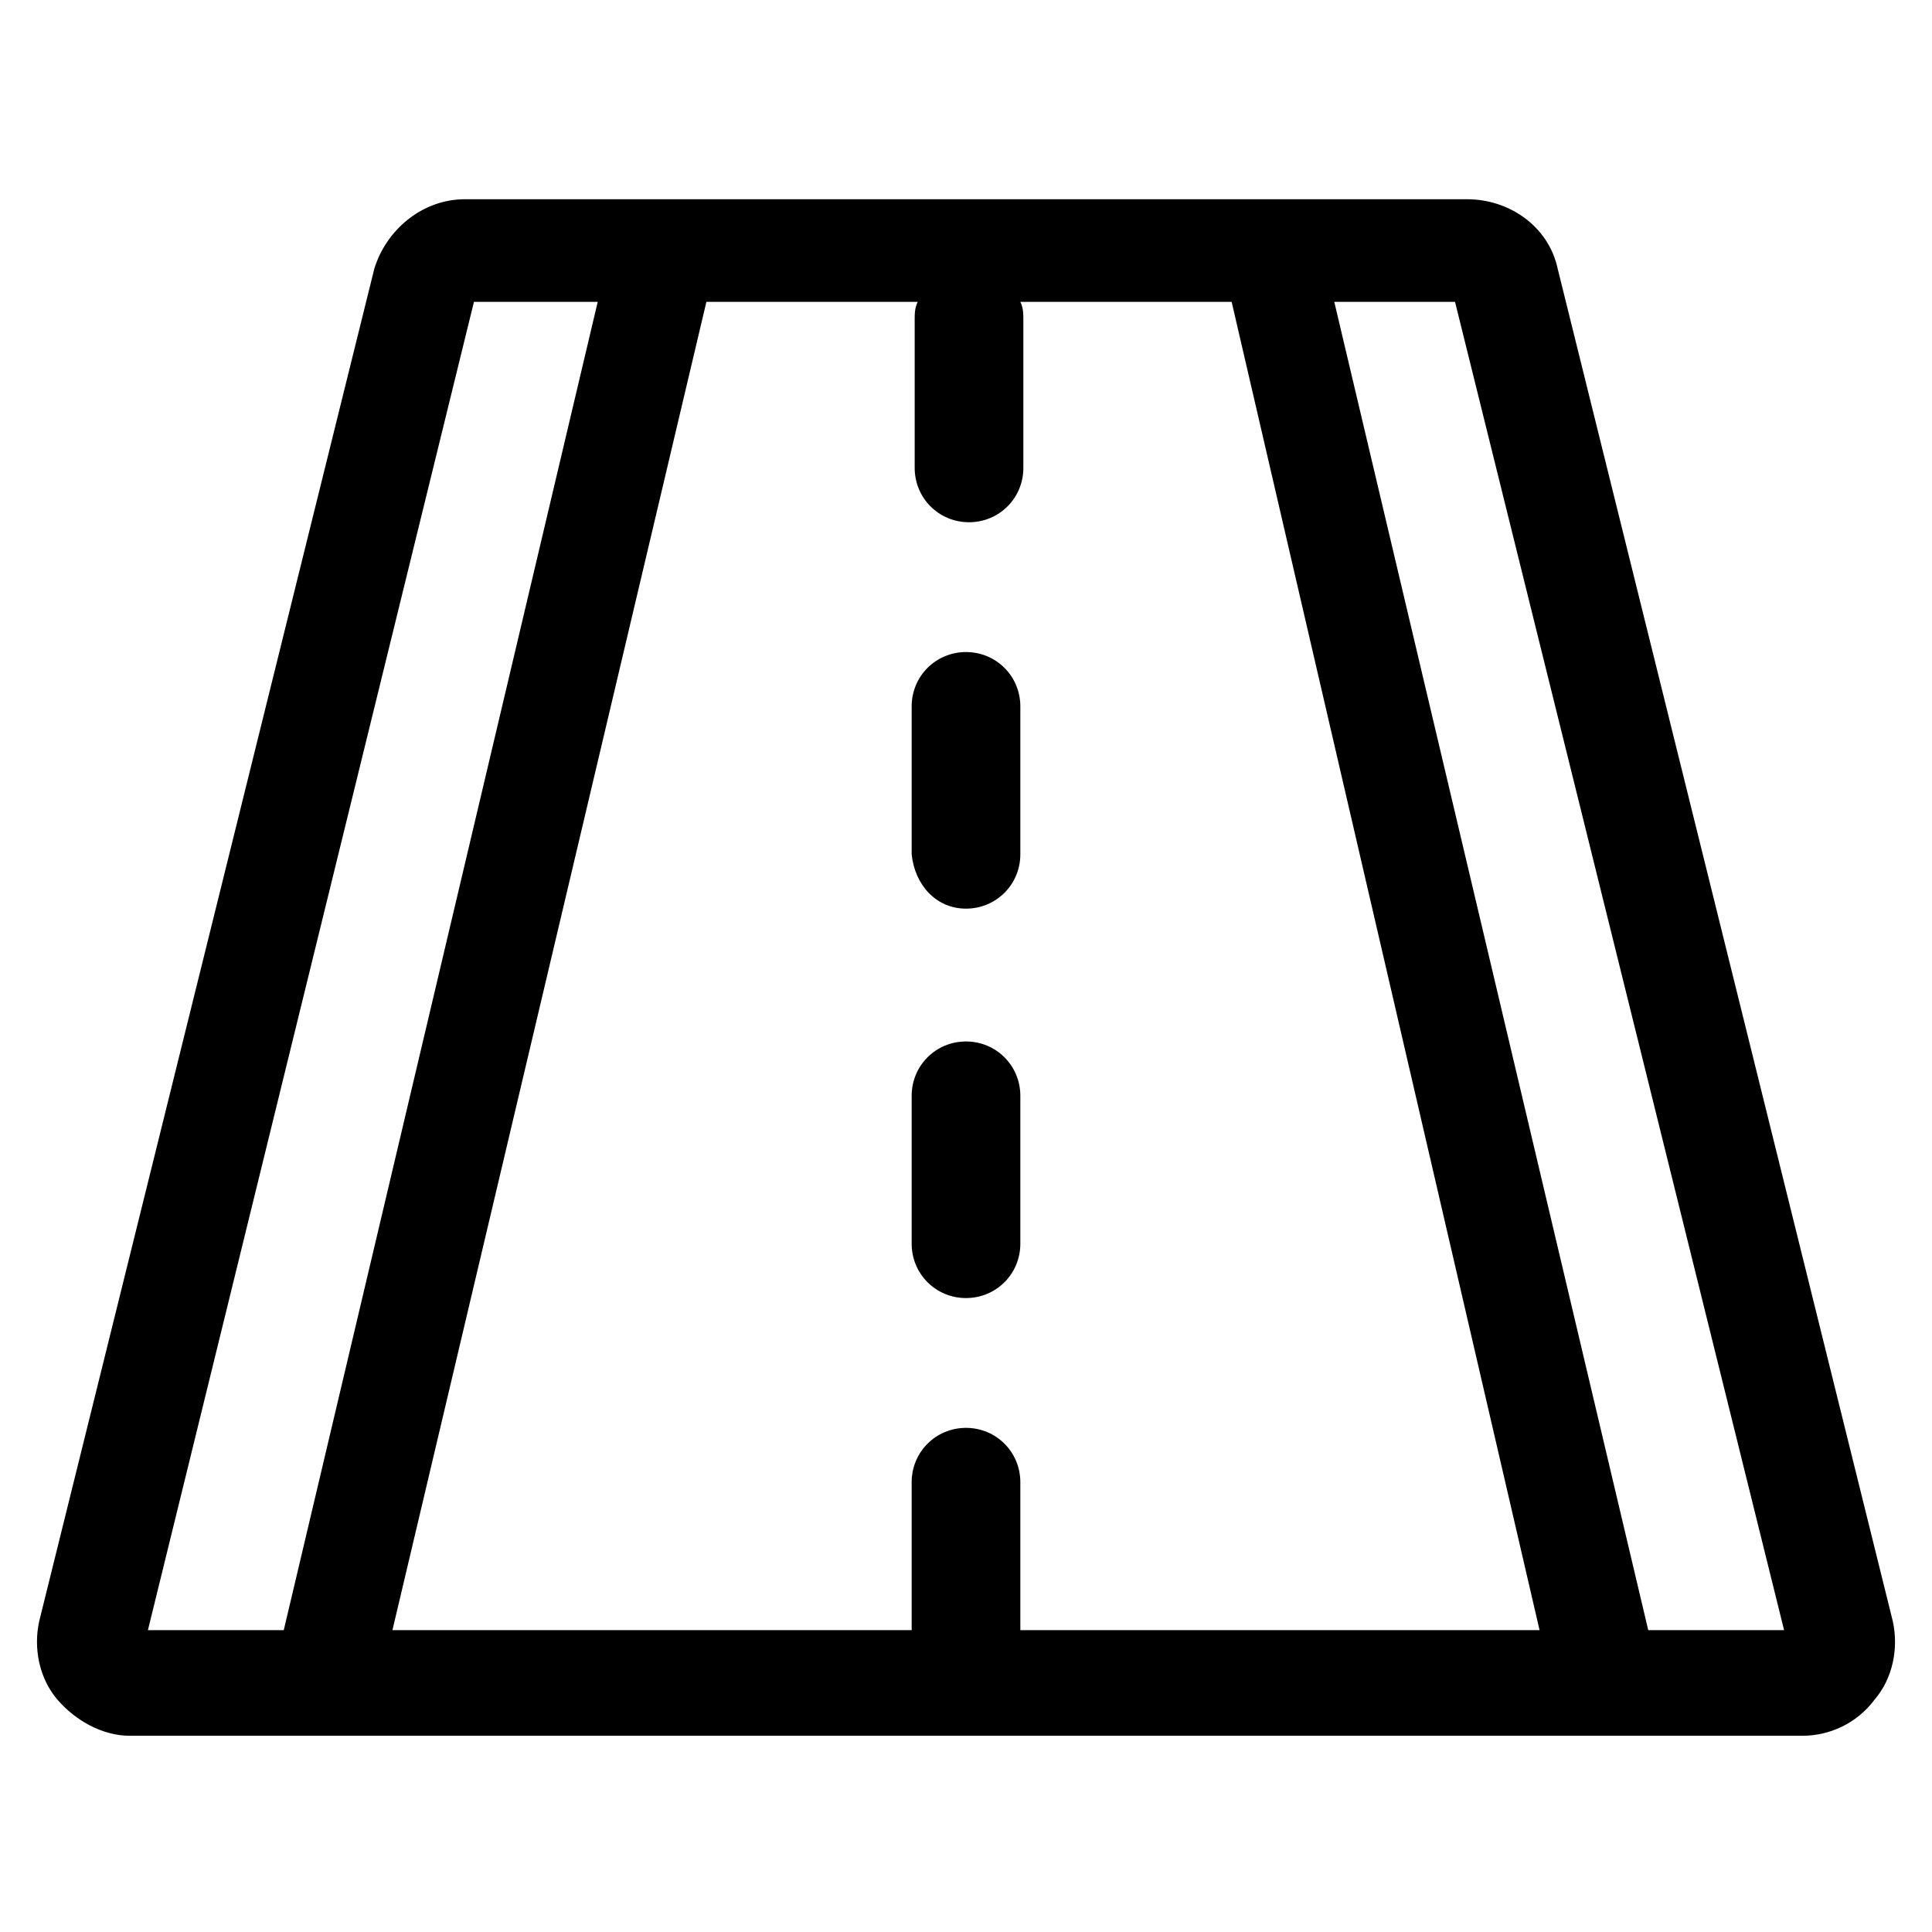 <?xml version="1.0" encoding="utf-8"?>
<!-- Generator: Adobe Illustrator 22.0.1, SVG Export Plug-In . SVG Version: 6.00 Build 0)  -->
<svg version="1.1" id="lni_lni-road" xmlns="http://www.w3.org/2000/svg" xmlns:xlink="http://www.w3.org/1999/xlink" x="0px"
	 y="0px" viewBox="0 0 64 64" style="enable-background:new 0 0 64 64;" xml:space="preserve">
<g>
	<path d="M62.7,53.7L51.6,8.9c-0.3-1.4-1.6-2.3-3-2.3H15.4c-1.4,0-2.6,1-3,2.3L1.3,53.7c-0.2,0.9,0,1.9,0.6,2.6s1.5,1.2,2.4,1.2
		h55.4c0.9,0,1.8-0.4,2.4-1.2C62.7,55.6,62.9,54.6,62.7,53.7z M32,47.3c-1,0-1.8,0.8-1.8,1.8V54H13L23.4,10h7
		c-0.1,0.2-0.1,0.4-0.1,0.6v4.9c0,1,0.8,1.8,1.8,1.8s1.8-0.8,1.8-1.8v-4.9c0-0.2,0-0.4-0.1-0.6h7L51,54H33.8v-4.9
		C33.8,48.1,33,47.3,32,47.3z M15.7,10h4.1L9.4,54H4.9L15.7,10z M54.6,54L44.2,10h4L59.1,54H54.6z"/>
	<path d="M32,30.1c1,0,1.8-0.8,1.8-1.8v-4.9c0-1-0.8-1.8-1.8-1.8s-1.8,0.8-1.8,1.8v4.9C30.3,29.3,31,30.1,32,30.1z"/>
	<path d="M33.8,36.3c0-1-0.8-1.8-1.8-1.8s-1.8,0.8-1.8,1.8v4.9c0,1,0.8,1.8,1.8,1.8s1.8-0.8,1.8-1.8V36.3z"/>
</g>
</svg>
